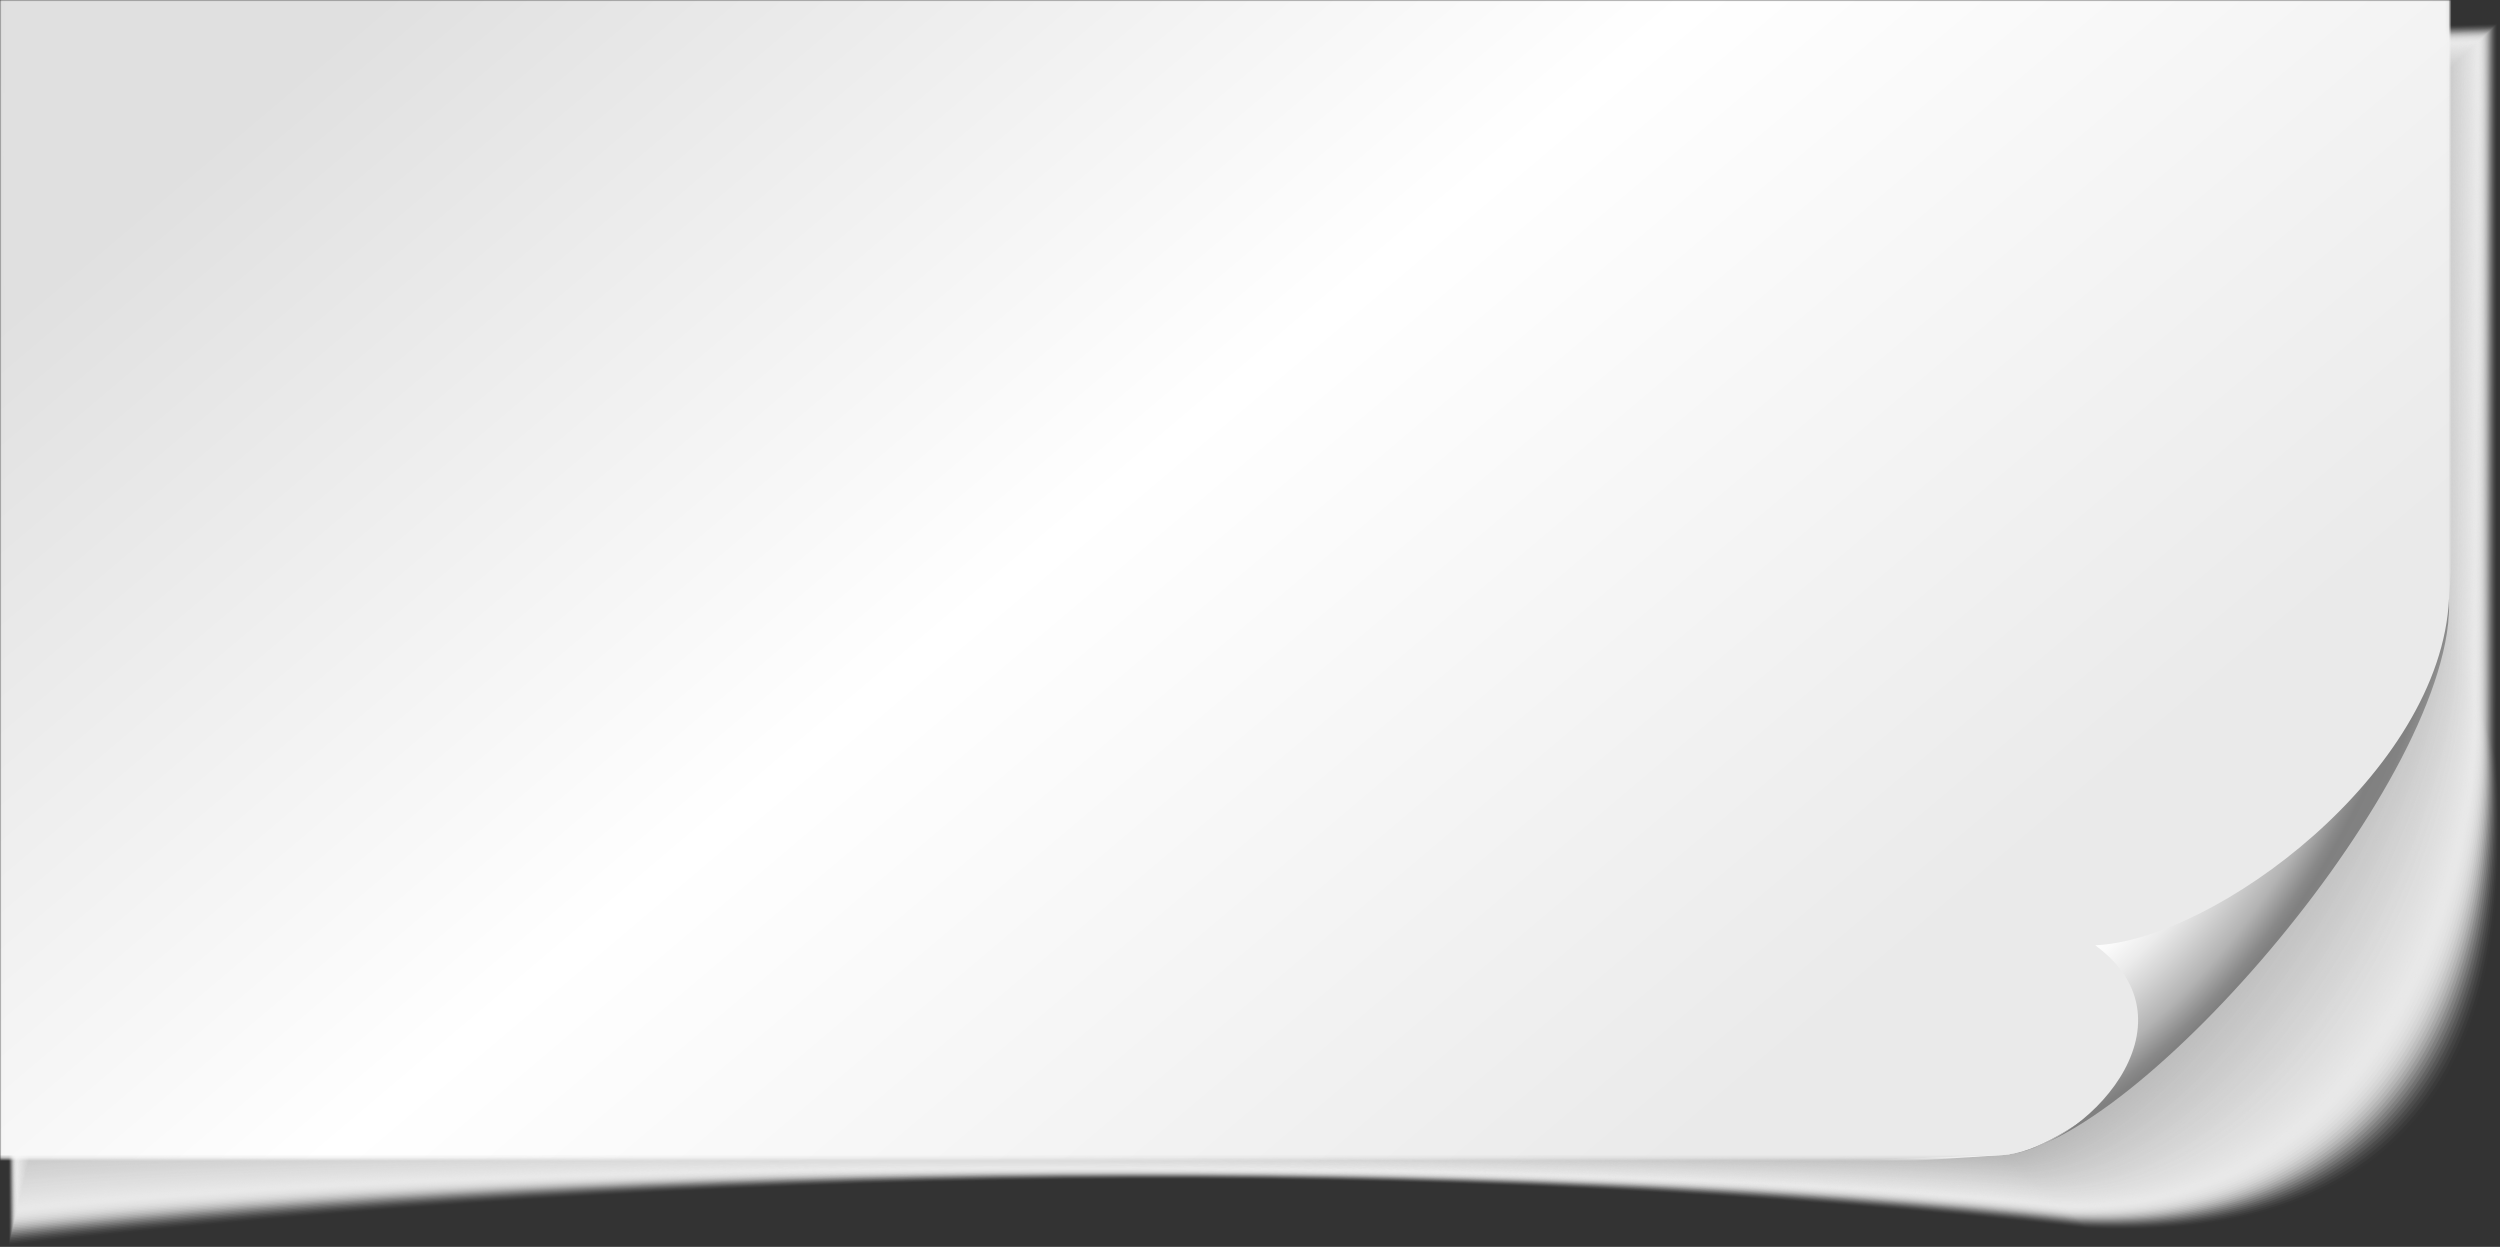 <svg width="800" height="399" viewBox="0 0 800 399" fill="none" xmlns="http://www.w3.org/2000/svg">
<rect x="0" y="0" width="800" height="399" fill="#333333" stroke="none"/>
<g style="mix-blend-mode:multiply">
<path opacity="0.01" d="M2.842 398.481L0.121 25.108L799.094 7.589L799.01 243.25C801.494 295.823 802.731 398.557 668.83 393.147C457.557 369.516 229.155 373.363 2.842 398.481Z" fill="#FEFEFE"/>
<path opacity="0.03" d="M2.962 397.965L0.232 25.765L798.805 7.866L798.689 242.283C801.173 294.845 801.024 398.128 668.439 392.826C460.1 369.522 226.132 373.2 2.962 397.965Z" fill="#FDFDFD"/>
<path opacity="0.04" d="M3.09 397.444L0.355 26.417L798.528 8.132L798.375 241.305C800.858 293.851 799.328 397.688 668.055 392.495C462.651 369.522 223.116 373.02 3.09 397.438V397.444Z" fill="#FCFCFC"/>
<path opacity="0.05" d="M3.211 396.922L0.467 27.069L798.24 8.404L798.054 240.333C800.537 292.868 797.626 397.254 667.664 392.169C465.195 369.522 220.093 372.852 3.211 396.922Z" fill="#FBFBFB"/>
<path opacity="0.07" d="M3.334 396.401L0.586 27.721L797.959 8.67L797.74 239.35C800.219 291.869 795.927 396.809 667.281 391.833C467.746 369.512 217.077 372.673 3.334 396.39V396.401Z" fill="#FAFAFA"/>
<path opacity="0.08" d="M3.455 395.884L0.697 28.378L797.67 8.947L797.415 238.382C799.893 290.89 794.22 396.379 666.886 391.517C470.285 369.527 214.049 372.509 3.45 395.884H3.455Z" fill="#F9F9F9"/>
<path opacity="0.1" d="M3.581 395.363L0.818 29.03L797.391 9.219L797.103 237.41C799.582 289.902 792.527 395.945 666.504 391.191C472.838 369.528 211.036 372.341 3.581 395.363Z" fill="#F8F8F8"/>
<path opacity="0.11" d="M3.701 394.842L0.93 29.682L797.103 9.485L796.777 236.432C799.256 288.913 790.815 395.504 666.109 390.86C475.377 369.527 208.008 372.168 3.697 394.842H3.701Z" fill="#F7F7F7"/>
<path opacity="0.12" d="M3.82 394.32L1.039 30.334L796.812 9.756L796.454 235.46C798.933 287.924 789.111 395.07 665.72 390.534C477.924 369.527 204.988 371.994 3.82 394.32Z" fill="#F6F6F6"/>
<path opacity="0.14" d="M3.95 393.804L1.164 30.991L796.537 10.028L796.147 234.482C798.626 286.936 787.422 394.624 665.343 390.208C480.481 369.533 201.978 371.825 3.954 393.798L3.95 393.804Z" fill="#F5F5F5"/>
<path opacity="0.15" d="M4.068 393.282L1.273 31.642L796.242 10.299L795.814 233.51C798.293 285.952 785.704 394.189 664.941 389.882C483.013 369.533 198.944 371.651 4.064 393.282H4.068Z" fill="#F4F4F4"/>
<path opacity="0.16" d="M4.198 392.761L1.398 32.295L795.967 10.566L795.507 232.532C797.981 284.959 784.015 393.75 664.564 389.551C485.57 369.528 195.934 371.478 4.198 392.756V392.761Z" fill="#F3F3F3"/>
<path opacity="0.18" d="M4.317 392.24L1.508 32.947L795.677 10.837L795.184 231.56C797.658 283.975 782.311 393.315 664.171 389.225C488.112 369.533 192.914 371.309 4.317 392.24Z" fill="#F2F2F2"/>
<path opacity="0.19" d="M4.441 391.718L1.627 33.598L795.396 11.104L794.866 230.582C797.34 282.981 780.607 392.875 663.783 388.893C490.659 369.527 189.894 371.13 4.441 391.713V391.718Z" fill="#F1F1F1"/>
<path opacity="0.21" d="M4.563 391.202L1.74 34.256L795.109 11.381L794.546 229.61C797.021 281.998 778.906 392.441 663.394 388.573C493.204 369.538 186.872 370.967 4.563 391.197V391.202Z" fill="#F0F0F0"/>
<path opacity="0.22" d="M4.689 390.68L1.861 34.907L794.83 11.652L794.235 228.637C796.709 281.009 777.214 392.006 663.013 388.246C495.758 369.538 183.859 370.798 4.694 390.68H4.689Z" fill="#EFEFEF"/>
<path opacity="0.23" d="M4.81 390.159L1.973 35.559L794.542 11.918L793.909 227.659C796.383 280.021 775.502 391.566 662.617 387.916C498.297 369.533 180.831 370.619 4.81 390.154V390.159Z" fill="#EEEEEE"/>
<path opacity="0.25" d="M4.935 389.637L2.094 36.211L794.263 12.19L793.598 226.687C796.072 279.032 773.809 391.131 662.236 387.589C500.85 369.538 177.818 370.451 4.94 389.637H4.935Z" fill="#EDEDED"/>
<path opacity="0.26" d="M5.058 389.122L2.207 36.869L793.976 12.462L793.274 225.715C795.743 278.049 772.104 390.697 661.842 387.269C503.391 369.544 174.792 370.288 5.058 389.122Z" fill="#ECECEC"/>
<path opacity="0.27" d="M5.177 388.6L2.316 37.521L793.681 12.733L792.946 224.737C795.416 277.055 770.39 390.251 661.445 386.938C505.928 369.544 171.762 370.109 5.172 388.6H5.177Z" fill="#EBEBEB"/>
<path opacity="0.29" d="M5.302 388.078L2.438 38.172L793.402 12.999L792.635 223.759C795.104 276.066 768.698 389.811 661.064 386.606C508.481 369.538 168.749 369.935 5.302 388.073V388.078Z" fill="#EAEAEA"/>
<path opacity="0.3" d="M5.423 387.557L2.549 38.824L793.113 13.271L792.309 222.787C794.778 275.077 766.986 389.377 660.668 386.28C511.016 369.544 165.721 369.761 5.418 387.551L5.423 387.557Z" fill="#E9E9E9"/>
<path opacity="0.32" d="M5.547 387.041L2.668 39.481L792.833 13.543L791.995 221.814C794.465 274.094 765.292 388.942 660.29 385.96C513.572 369.549 162.71 369.598 5.551 387.041H5.547Z" fill="#E8E8E8"/>
<path opacity="0.33" d="M5.669 386.519L2.781 40.133L792.546 13.814L791.676 220.842C794.146 273.11 763.591 388.507 659.901 385.634C516.117 369.549 159.689 369.429 5.674 386.519H5.669Z" fill="#E7E7E7"/>
<path opacity="0.34" d="M5.795 385.998L2.902 40.785L792.267 14.081L791.36 219.859C793.83 272.111 761.889 388.062 659.515 385.297C518.666 369.544 156.671 369.245 5.795 385.993V385.998Z" fill="#E6E6E6"/>
<path opacity="0.36" d="M5.918 385.476L3.016 41.437L791.98 14.352L791.041 218.886C793.51 271.128 760.189 387.628 659.126 384.971C521.212 369.544 153.654 369.077 5.918 385.471V385.476Z" fill="#E5E5E5"/>
<path opacity="0.37" d="M6.039 384.955L3.133 42.089L791.698 14.623L790.721 217.914C793.186 270.139 758.487 387.193 658.736 384.645C523.756 369.549 150.632 368.908 6.039 384.955Z" fill="#E4E4E4"/>
<path opacity="0.38" d="M6.162 384.439L3.246 42.746L791.411 14.896L790.402 216.942C792.866 269.156 756.782 386.759 658.347 384.325C526.302 369.555 147.611 368.74 6.162 384.439Z" fill="#E3E3E3"/>
<path opacity="0.4" d="M6.289 383.917L3.363 43.398L791.128 15.166L790.086 215.969C792.551 268.167 755.086 386.323 657.962 383.998C528.851 369.56 144.593 368.571 6.289 383.917Z" fill="#E2E2E2"/>
<path opacity="0.41" d="M6.408 383.396L3.479 44.05L790.839 15.433L789.76 214.986C792.225 267.173 753.378 385.873 657.566 383.662C531.39 369.549 141.565 368.392 6.404 383.39L6.408 383.396Z" fill="#E1E1E1"/>
<path opacity="0.42" d="M6.529 382.874L3.59 44.702L790.55 15.705L789.439 214.013C791.903 266.185 751.671 385.438 657.175 383.336C533.933 369.549 138.542 368.218 6.524 382.869L6.529 382.874Z" fill="#E0E0E0"/>
<path opacity="0.44" d="M6.657 382.359L3.713 45.359L790.273 15.977L789.129 213.041C791.594 265.202 749.98 385.004 656.796 383.016C536.489 369.56 135.53 368.056 6.657 382.359Z" fill="#DFDFDF"/>
<path opacity="0.45" d="M6.777 381.837L3.824 46.011L789.985 16.248L788.803 212.069C791.268 264.213 748.273 384.569 656.4 382.69C539.028 369.56 132.502 367.882 6.773 381.837H6.777Z" fill="#DEDEDE"/>
<path opacity="0.47" d="M6.905 381.315L3.947 46.663L789.708 16.514L788.494 211.091C790.954 263.224 746.578 384.129 656.021 382.358C541.583 369.56 129.491 367.708 6.905 381.31V381.315Z" fill="#DDDDDD"/>
<path opacity="0.48" d="M7.022 380.794L4.055 47.315L789.415 16.786L788.169 210.119C790.629 262.235 744.871 383.695 655.626 382.032C544.122 369.56 126.464 367.539 7.022 380.794Z" fill="#DCDCDC"/>
<path opacity="0.49" d="M7.148 380.278L4.176 47.972L789.136 17.063L787.853 209.147C790.313 261.252 743.174 383.26 655.24 381.707C546.671 369.56 123.446 367.366 7.148 380.273V380.278Z" fill="#DBDBDB"/>
<path opacity="0.51" d="M7.266 379.756L4.285 48.624L788.846 17.329L787.53 208.168C789.99 260.258 741.465 382.82 654.852 381.38C549.218 369.565 120.425 367.197 7.271 379.756H7.266Z" fill="#DBDBDB"/>
<path opacity="0.52" d="M7.396 379.235L4.41 49.276L788.571 17.601L787.217 207.196C789.678 259.275 739.772 382.386 654.47 381.055C551.77 369.565 117.411 367.029 7.401 379.235H7.396Z" fill="#DADADA"/>
<path opacity="0.53" d="M7.515 378.713L4.52 49.928L788.28 17.867L786.894 206.218C789.354 258.286 738.067 381.945 654.077 380.723C554.312 369.565 114.391 366.849 7.519 378.713H7.515Z" fill="#D9D9D9"/>
<path opacity="0.55" d="M7.639 378.197L4.635 50.585L787.991 18.144L786.572 205.251C789.033 257.303 736.36 381.511 653.685 380.403C556.855 369.571 111.367 366.686 7.639 378.197Z" fill="#D8D8D8"/>
<path opacity="0.56" d="M7.763 377.676L4.754 51.237L787.71 18.41L786.254 204.268C788.71 256.309 734.66 381.066 653.298 380.072C559.401 369.571 108.347 366.513 7.763 377.671V377.676Z" fill="#D7D7D7"/>
<path opacity="0.58" d="M7.885 377.154L4.867 51.888L787.423 18.681L785.935 203.295C788.391 255.32 732.96 380.63 652.909 379.745C561.942 369.57 105.325 366.338 7.885 377.154Z" fill="#D6D6D6"/>
<path opacity="0.59" d="M8.007 376.633L4.984 52.541L787.141 18.948L785.62 202.318C788.075 254.332 731.259 380.191 652.524 379.414C564.492 369.565 102.308 366.165 8.012 376.627L8.007 376.633Z" fill="#D5D5D5"/>
<path opacity="0.6" d="M8.13 376.111L5.098 53.192L786.854 19.219L785.296 201.346C787.751 253.343 729.553 379.756 652.13 379.088C567.033 369.571 99.282 365.991 8.13 376.111Z" fill="#D4D4D4"/>
<path opacity="0.62" d="M8.256 375.595L5.219 53.85L786.575 19.491L784.984 200.373C787.44 252.359 727.856 379.321 651.749 378.762C569.586 369.571 96.269 365.822 8.26 375.59L8.256 375.595Z" fill="#D3D3D3"/>
<path opacity="0.63" d="M8.374 375.074L5.328 54.502L786.284 19.763L784.657 199.396C787.112 251.366 726.147 378.882 651.351 378.436C572.123 369.576 93.239 365.654 8.37 375.074H8.374Z" fill="#D2D2D2"/>
<path opacity="0.64" d="M8.504 374.552L5.453 55.153L786.01 20.034L784.349 198.423C786.805 250.382 724.458 378.447 650.974 378.11C574.68 369.576 90.229 365.48 8.504 374.552Z" fill="#D1D1D1"/>
<path opacity="0.66" d="M8.623 374.031L5.562 55.805L785.719 20.3L784.026 197.445C786.482 249.388 722.749 378.007 650.581 377.779C577.222 369.571 87.204 365.306 8.623 374.025V374.031Z" fill="#D0D0D0"/>
<path opacity="0.67" d="M8.749 373.515L5.68 56.463L785.431 20.578L783.701 196.479C786.152 248.411 721.044 377.578 650.187 377.459C579.762 369.582 84.178 365.144 8.74 373.515H8.749Z" fill="#CFCFCF"/>
<path opacity="0.68" d="M8.867 372.993L5.793 57.115L785.145 20.844L783.382 195.501C785.833 247.417 719.343 377.133 649.798 377.133C582.308 369.582 81.156 364.97 8.862 372.993H8.867Z" fill="#CECECE"/>
<path opacity="0.7" d="M8.99 372.472L5.906 57.767L784.858 21.115L783.063 194.523C785.514 246.428 717.638 376.693 649.413 376.801C584.858 369.582 78.14 364.796 8.99 372.472Z" fill="#CDCDCD"/>
<path opacity="0.71" d="M9.115 371.95L6.027 58.418L784.579 21.381L782.747 193.545C785.198 245.439 715.941 376.252 649.028 376.47C587.407 369.576 75.126 364.622 9.115 371.945V371.95Z" fill="#CCCCCC"/>
<path opacity="0.73" d="M9.234 371.434L6.137 59.075L784.289 21.658L782.424 192.578C784.875 244.456 714.236 375.823 648.635 376.149C589.948 369.587 72.101 364.453 9.234 371.428V371.434Z" fill="#CBCBCB"/>
<path opacity="0.74" d="M9.364 370.913L6.262 59.728L784.014 21.925L782.112 191.6C784.563 243.467 712.538 375.384 648.253 375.824C592.501 369.587 69.087 364.285 9.364 370.913Z" fill="#CACACA"/>
<path opacity="0.75" d="M9.484 370.391L6.373 60.379L783.725 22.196L781.79 190.627C784.241 242.478 710.836 374.948 647.862 375.497C595.045 369.587 66.064 364.111 9.484 370.391Z" fill="#C9C9C9"/>
<path opacity="0.77" d="M9.608 369.87L6.492 61.031L783.444 22.468L781.477 189.65C783.923 241.49 709.141 374.509 647.479 375.166C597.596 369.587 63.048 363.938 9.613 369.87H9.608Z" fill="#C8C8C8"/>
<path opacity="0.78" d="M9.729 369.354L6.604 61.689L783.156 22.74L781.151 188.678C783.597 240.501 707.429 374.074 647.083 374.84C600.135 369.587 60.021 363.77 9.729 369.348V369.354Z" fill="#C7C7C7"/>
<path opacity="0.79" d="M9.856 368.832L6.727 62.34L782.879 23.011L780.842 187.705C783.288 239.518 705.739 373.639 646.704 374.514C602.69 369.592 57.009 363.595 9.861 368.832H9.856Z" fill="#C6C6C6"/>
<path opacity="0.81" d="M9.975 368.311L6.836 62.992L782.584 23.277L780.514 186.728C782.96 238.524 704.03 373.2 646.306 374.188C605.227 369.593 53.979 363.427 9.975 368.311Z" fill="#C5C5C5"/>
<path opacity="0.82" d="M10.102 367.789L6.953 63.644L782.301 23.548L780.194 185.755C782.64 237.54 702.324 372.765 645.917 373.862C607.772 369.598 50.957 363.258 10.097 367.789H10.102Z" fill="#C4C4C4"/>
<path opacity="0.84" d="M10.223 367.267L7.07 64.296L782.018 23.815L779.879 184.772C782.325 236.541 700.627 372.314 645.531 373.525C610.322 369.587 47.94 363.074 10.223 367.262V367.267Z" fill="#C3C3C3"/>
<path opacity="0.85" d="M10.344 366.752L7.182 64.954L781.729 24.092L779.558 183.805C782.004 235.563 698.925 371.885 645.141 373.205C612.865 369.593 44.917 362.911 10.344 366.746V366.752Z" fill="#C2C2C2"/>
<path opacity="0.86" d="M10.468 366.23L7.301 65.605L781.449 24.358L779.24 182.827C781.686 234.569 697.221 371.445 644.753 372.879C615.407 369.598 41.897 362.743 10.468 366.23Z" fill="#C1C1C1"/>
<path opacity="0.88" d="M10.592 365.709L7.416 66.257L781.164 24.63L778.922 181.855C781.364 233.586 695.523 371.01 644.366 372.553C617.955 369.598 38.877 362.569 10.592 365.709Z" fill="#C0C0C0"/>
<path opacity="0.89" d="M10.714 365.187L7.533 66.909L780.881 24.896L778.602 180.877C781.044 232.592 693.821 370.57 643.981 372.222C620.504 369.598 35.865 362.395 10.719 365.187H10.714Z" fill="#BFBFBF"/>
<path opacity="0.9" d="M10.835 364.671L7.645 67.566L780.593 25.173L778.281 179.904C780.723 231.608 692.114 370.136 643.59 371.896C623.048 369.598 32.842 362.221 10.839 364.665L10.835 364.671Z" fill="#BEBEBE"/>
<path opacity="0.92" d="M10.963 364.15L7.768 68.218L780.316 25.445L777.972 178.932C780.413 230.625 690.424 369.701 643.21 371.57C625.603 369.598 29.83 362.053 10.967 364.144L10.963 364.15Z" fill="#BDBDBD"/>
<path opacity="0.93" d="M11.083 363.628L7.879 68.87L780.027 25.71L777.646 177.954C780.087 229.631 688.712 369.261 642.815 371.244C628.142 369.603 26.802 361.884 11.083 363.628Z" fill="#BCBCBC"/>
<path opacity="0.95" d="M11.206 363.106L7.992 69.522L779.736 25.982L777.322 176.982C779.764 228.648 687.007 368.827 642.421 370.918C630.683 369.603 23.776 361.71 11.201 363.106H11.206Z" fill="#BBBBBB"/>
<path opacity="0.96" d="M11.332 362.591L8.113 70.179L779.457 26.254L777.011 176.01C779.452 227.66 685.314 368.392 642.04 370.592C633.236 369.609 20.763 361.542 11.332 362.591Z" fill="#BABABA"/>
<path opacity="0.97" d="M11.454 362.069L8.227 70.831L779.17 26.525L776.687 175.032C779.124 226.67 683.604 367.946 641.646 370.26C635.777 369.603 17.737 361.368 11.449 362.063L11.454 362.069Z" fill="#B9B9B9"/>
<path opacity="0.99" d="M11.572 361.548L8.34 71.483L778.883 26.792L776.367 174.054C778.804 225.677 681.904 367.507 641.257 369.935C638.323 369.609 14.716 361.194 11.572 361.542V361.548Z" fill="#B8B8B8"/>
<path d="M11.697 361.025L8.455 72.134L778.599 27.063L776.045 173.081C778.482 224.693 680.201 367.072 640.866 369.608L11.692 361.025H11.697Z" fill="#B7B7B7"/>
</g>
<mask id="mask0_854_47" style="mask-type:luminance" maskUnits="userSpaceOnUse" x="0" y="0" width="784" height="371">
<path d="M783.953 0H0.006V370.701H783.953V0Z" fill="white"/>
</mask>
<g mask="url(#mask0_854_47)">
<path d="M529.429 376.791L514.961 70.5L777.182 53.601L783.693 191.432C786.13 243.044 680.207 367.073 640.872 369.61L529.429 376.791Z" fill="url(#paint0_linear_854_47)"/>
<path d="M529.427 376.791L514.959 70.5L777.18 53.601L783.691 191.432C786.128 243.044 680.205 367.073 640.87 369.61L529.427 376.791Z" fill="url(#paint1_linear_854_47)"/>
<path d="M-34.91 394.293L-15.517 -10.554L800.072 -30.67L783.698 191.432C786.135 243.044 680.212 367.072 640.877 369.609L-34.91 394.293Z" fill="url(#paint2_linear_854_47)"/>
<path d="M783.692 191.432C781.153 247.21 708.761 300.848 670.468 302.489C704.785 327.629 667.091 367.92 640.871 369.609C683.48 366.866 786.347 247.639 783.692 191.432Z" fill="url(#paint3_radial_854_47)"/>
</g>
<defs>
<linearGradient id="paint0_linear_854_47" x1="523.038" y1="63.952" x2="747.852" y2="255.25" gradientUnits="userSpaceOnUse">
<stop offset="0.61" stop-color="white"/>
<stop offset="0.71" stop-color="#FBFBFB"/>
<stop offset="0.8" stop-color="#F1F0F0"/>
<stop offset="0.88" stop-color="#DFDFDF"/>
<stop offset="0.95" stop-color="#C7C6C6"/>
<stop offset="1" stop-color="#B3B2B2"/>
</linearGradient>
<linearGradient id="paint1_linear_854_47" x1="630.82" y1="215.198" x2="773.673" y2="215.198" gradientUnits="userSpaceOnUse">
<stop stop-color="white"/>
<stop offset="0.57" stop-color="white"/>
</linearGradient>
<linearGradient id="paint2_linear_854_47" x1="200.918" y1="-110.969" x2="629.778" y2="395.63" gradientUnits="userSpaceOnUse">
<stop offset="0.05" stop-color="#E0E0E0"/>
<stop offset="0.46" stop-color="white"/>
<stop offset="0.88" stop-color="#EAEAEA"/>
</linearGradient>
<radialGradient id="paint3_radial_854_47" cx="0" cy="0" r="1" gradientUnits="userSpaceOnUse" gradientTransform="translate(550.5 118.767) rotate(-3.69) scale(246.043 287.076)">
<stop offset="0.79" stop-color="white"/>
<stop offset="0.81" stop-color="#FAFAFA"/>
<stop offset="0.84" stop-color="#EBEBEB"/>
<stop offset="0.87" stop-color="#D4D4D4"/>
<stop offset="0.91" stop-color="#B3B3B3"/>
<stop offset="0.94" stop-color="#898989"/>
<stop offset="0.95" stop-color="#808080"/>
<stop offset="0.97" stop-color="#828282"/>
<stop offset="0.98" stop-color="#8A8A8A"/>
<stop offset="0.99" stop-color="#989898"/>
<stop offset="1" stop-color="#B9B9B9"/>
</radialGradient>
</defs>
</svg>
